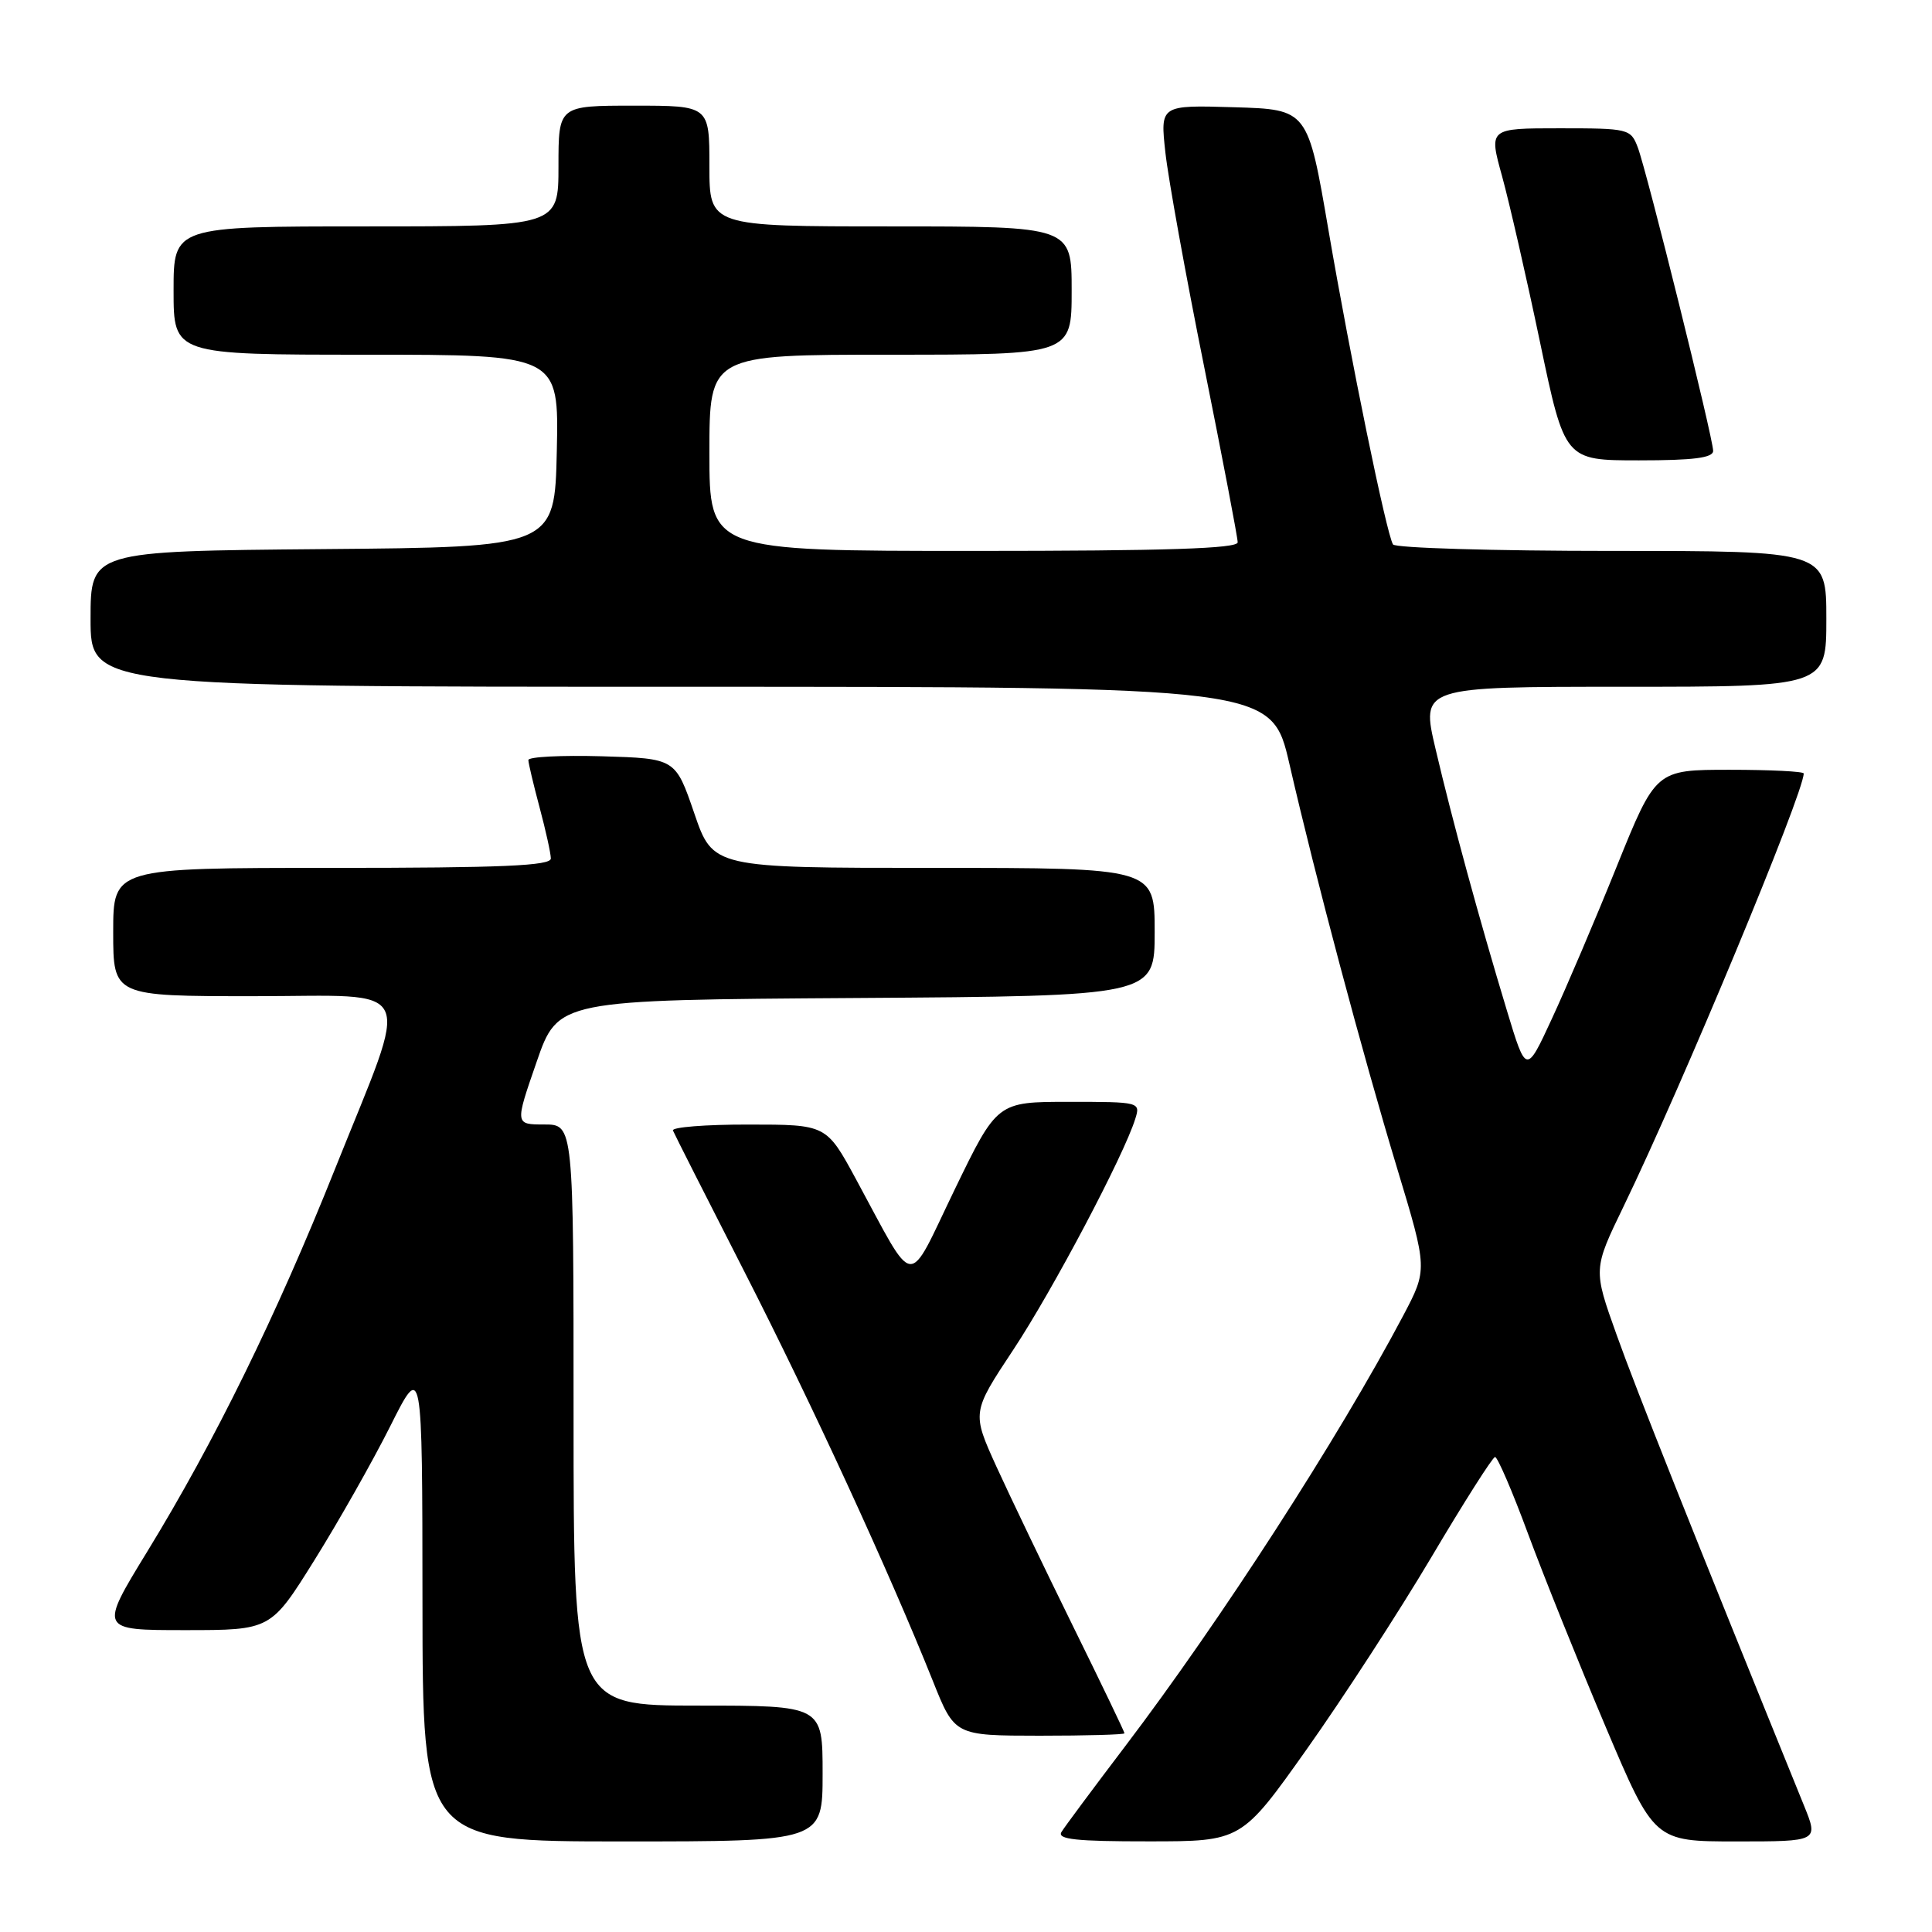 <?xml version="1.0" encoding="UTF-8" standalone="no"?>
<!DOCTYPE svg PUBLIC "-//W3C//DTD SVG 1.1//EN" "http://www.w3.org/Graphics/SVG/1.1/DTD/svg11.dtd" >
<svg xmlns="http://www.w3.org/2000/svg" xmlns:xlink="http://www.w3.org/1999/xlink" version="1.1" viewBox="0 0 256 256">
 <g >
 <path fill="currentColor"
d=" M 109.00 235.00 C 109.00 226.00 109.00 226.00 92.50 226.00 C 76.00 226.00 76.00 226.00 76.00 187.50 C 76.00 149.00 76.00 149.00 72.11 149.00 C 68.23 149.00 68.23 149.00 71.09 140.75 C 73.94 132.50 73.94 132.50 113.47 132.24 C 153.00 131.98 153.00 131.98 153.00 123.49 C 153.00 115.00 153.00 115.00 123.74 115.00 C 94.47 115.00 94.47 115.00 91.99 107.75 C 89.50 100.50 89.50 100.50 79.75 100.21 C 74.39 100.06 70.01 100.28 70.01 100.71 C 70.02 101.15 70.69 103.97 71.50 107.00 C 72.31 110.03 72.98 113.06 72.99 113.75 C 73.00 114.72 66.54 115.00 44.00 115.00 C 15.00 115.00 15.00 115.00 15.00 123.50 C 15.00 132.00 15.00 132.00 33.62 132.00 C 55.59 132.00 54.49 129.64 44.35 154.99 C 36.61 174.36 28.43 191.03 19.53 205.56 C 13.14 216.00 13.14 216.00 24.51 216.00 C 35.88 216.00 35.88 216.00 41.65 206.75 C 44.83 201.66 49.35 193.68 51.70 189.00 C 55.96 180.50 55.96 180.50 55.98 212.25 C 56.00 244.00 56.00 244.00 82.50 244.00 C 109.00 244.00 109.00 244.00 109.00 235.00 Z  M 173.18 231.74 C 177.95 225.01 185.38 213.56 189.68 206.31 C 193.98 199.05 197.77 193.09 198.10 193.06 C 198.42 193.03 200.40 197.61 202.48 203.25 C 204.57 208.89 209.18 220.36 212.73 228.75 C 219.19 244.00 219.19 244.00 230.08 244.00 C 240.97 244.00 240.97 244.00 239.04 239.25 C 223.99 202.19 216.75 184.00 214.20 176.84 C 211.10 168.18 211.10 168.18 215.14 159.84 C 222.86 143.90 239.00 105.10 239.00 102.49 C 239.00 102.22 234.59 102.00 229.20 102.00 C 219.40 102.00 219.40 102.00 214.23 114.80 C 211.39 121.84 207.52 130.92 205.64 134.97 C 202.23 142.35 202.23 142.35 199.68 133.93 C 195.98 121.70 192.43 108.68 190.22 99.25 C 188.28 91.00 188.28 91.00 215.14 91.00 C 242.00 91.00 242.00 91.00 242.00 82.00 C 242.00 73.00 242.00 73.00 213.56 73.00 C 197.92 73.00 184.88 72.61 184.58 72.14 C 183.71 70.72 178.97 47.64 176.03 30.50 C 173.29 14.50 173.29 14.50 163.51 14.21 C 153.73 13.92 153.73 13.92 154.42 20.21 C 154.80 23.67 157.11 36.45 159.56 48.61 C 162.00 60.77 164.00 71.23 164.00 71.86 C 164.00 72.69 154.55 73.00 129.00 73.00 C 94.00 73.00 94.00 73.00 94.00 60.00 C 94.00 47.00 94.00 47.00 118.00 47.00 C 142.00 47.00 142.00 47.00 142.00 38.50 C 142.00 30.00 142.00 30.00 118.00 30.00 C 94.00 30.00 94.00 30.00 94.00 22.00 C 94.00 14.00 94.00 14.00 84.00 14.00 C 74.00 14.00 74.00 14.00 74.00 22.00 C 74.00 30.00 74.00 30.00 48.50 30.00 C 23.00 30.00 23.00 30.00 23.00 38.50 C 23.00 47.00 23.00 47.00 48.53 47.00 C 74.06 47.00 74.06 47.00 73.78 59.75 C 73.50 72.50 73.50 72.50 42.75 72.76 C 12.00 73.03 12.00 73.03 12.00 82.01 C 12.00 91.00 12.00 91.00 90.25 91.00 C 168.50 91.01 168.50 91.01 170.86 101.25 C 174.31 116.28 180.53 139.62 185.14 154.85 C 189.17 168.19 189.17 168.19 185.92 174.35 C 177.38 190.50 161.71 214.77 149.09 231.39 C 144.87 236.95 141.07 242.06 140.65 242.75 C 140.05 243.72 142.60 244.00 152.19 243.99 C 164.50 243.99 164.50 243.99 173.18 231.74 Z  M 149.00 229.67 C 149.00 229.48 145.92 223.07 142.15 215.42 C 138.38 207.76 133.83 198.27 132.03 194.33 C 128.77 187.15 128.77 187.15 134.28 178.83 C 139.51 170.92 148.93 153.09 150.43 148.25 C 151.13 146.03 151.03 146.00 141.63 146.00 C 132.13 146.00 132.13 146.00 126.49 157.64 C 120.06 170.92 121.47 171.08 113.43 156.26 C 109.50 149.01 109.50 149.01 99.17 149.01 C 93.48 149.00 88.98 149.36 89.17 149.80 C 89.35 150.25 93.62 158.68 98.66 168.55 C 107.62 186.10 117.82 208.27 123.61 222.74 C 126.50 229.98 126.50 229.98 137.75 229.99 C 143.94 229.99 149.00 229.85 149.00 229.67 Z  M 227.00 59.74 C 227.00 58.05 218.22 22.71 217.01 19.52 C 216.08 17.07 215.78 17.00 206.66 17.00 C 197.27 17.00 197.27 17.00 199.03 23.34 C 199.99 26.83 202.26 36.73 204.06 45.34 C 207.34 61.00 207.34 61.00 217.17 61.00 C 224.40 61.00 227.00 60.67 227.00 59.74 Z "/>
</g>
</svg>